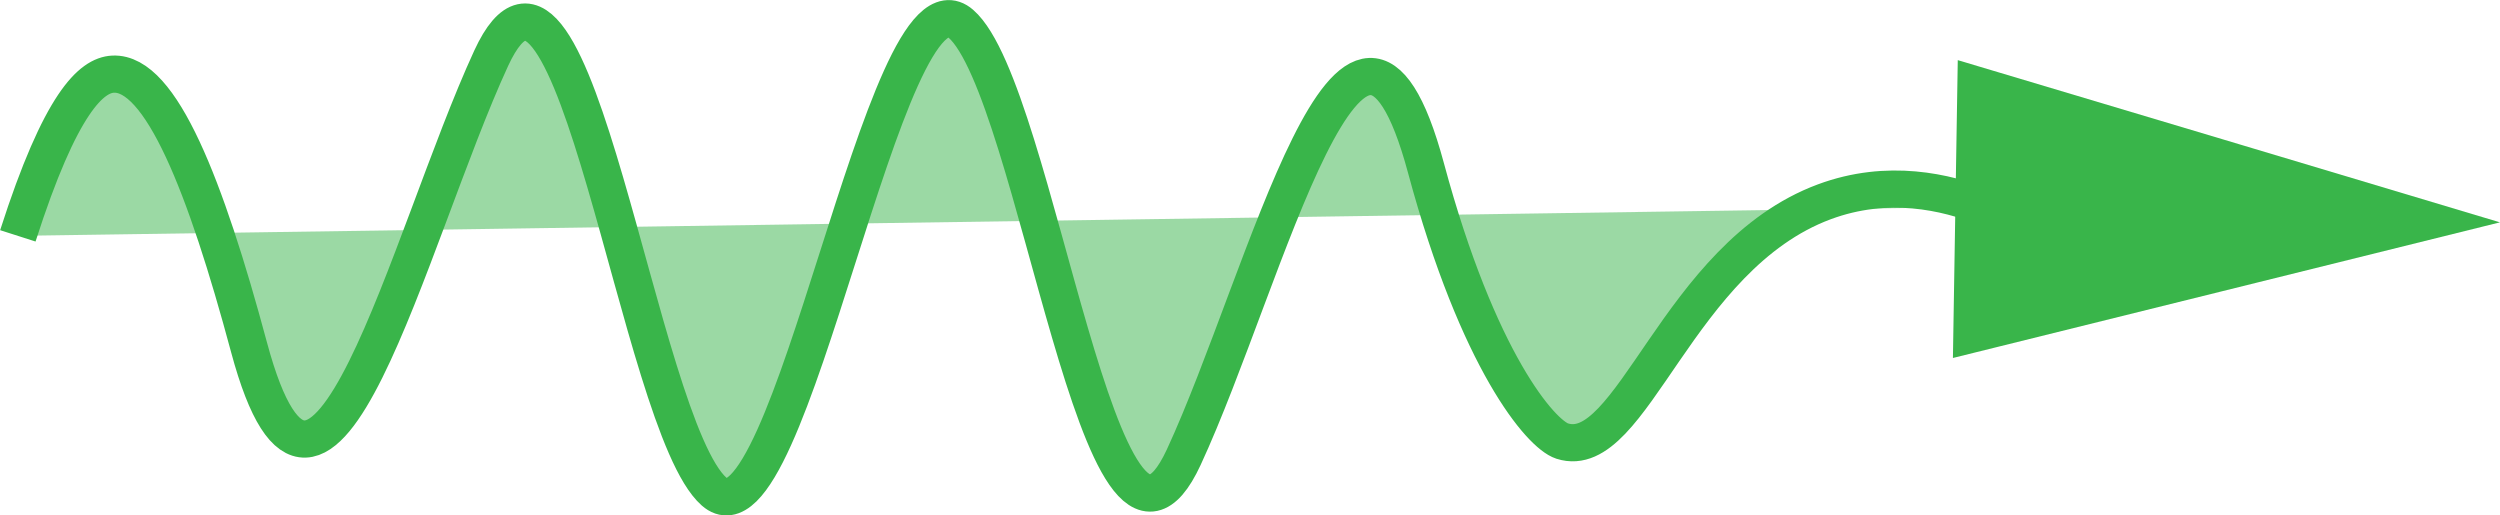 <?xml version="1.0" encoding="UTF-8"?>
<svg id="Layer_1" data-name="Layer 1" xmlns="http://www.w3.org/2000/svg" viewBox="0 0 134.51 27.73">
  <defs>
    <style>
      .cls-1 {
        fill: #39b54a;
        stroke-width: .5px;
      }

      .cls-1, .cls-2 {
        stroke: #39b54a;
        stroke-miterlimit: 10;
      }

      .cls-2 {
        fill: rgba(57, 181, 74, .5);
        stroke-width: 2px;
      }
    </style>
  </defs>
  <polygon class="cls-1" points="133.56 11.94 119.45 15.44 105.33 18.94 105.58 3.57 119.57 7.75 133.56 11.94"/>
  <path class="cls-2" d="M106.75,11.13c-2.03-.79-5.16-1.55-8.6-.27-7.93,2.95-10.34,14.08-14.1,12.87-1.14-.37-4.52-4.27-7.33-14.7-3.83-14.2-8.57,5.94-13.03,15.57-4.46,9.63-7.88-19.75-11.99-23.32-4.11-3.57-9.17,28.79-13.28,25.17-4.1-3.62-7.52-32.99-11.99-23.32-4.46,9.67-9.2,29.79-13.03,15.56C11.06,9.98,8.65,3.86,6.08,3.99c-1.15.06-2.81,1.49-5.12,8.7"/>
</svg>